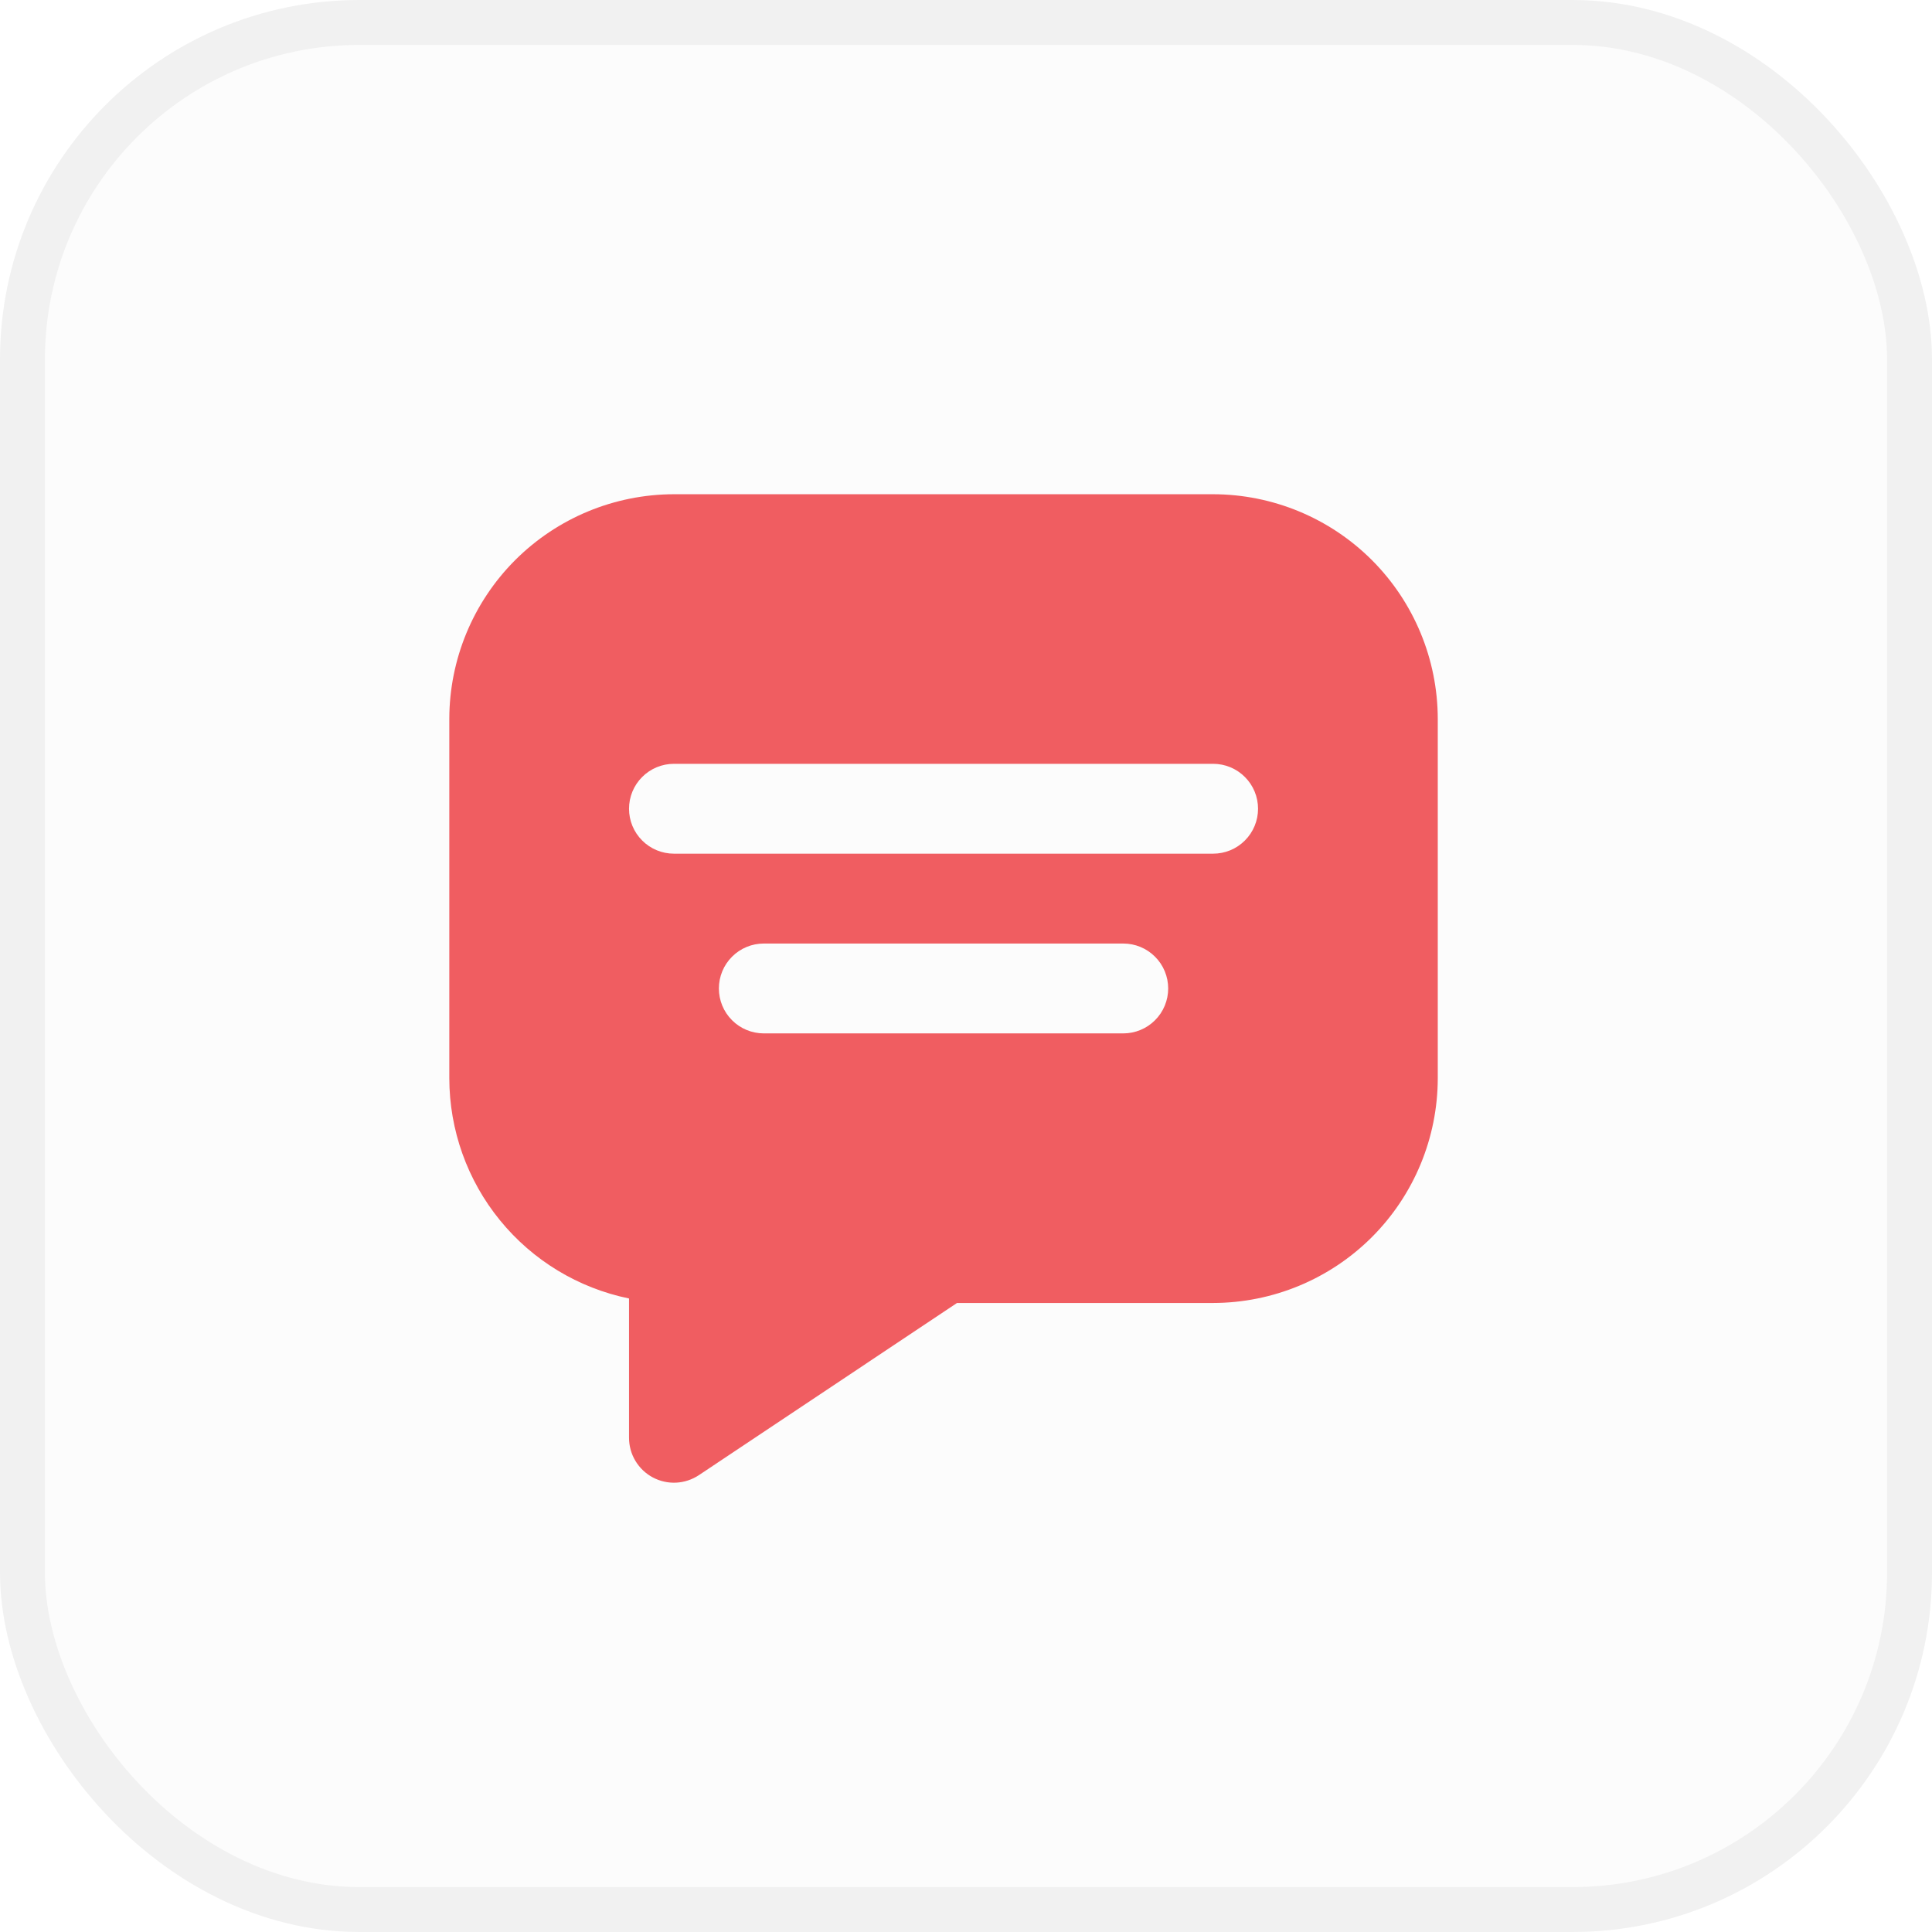 <svg width="43" height="43" viewBox="0 0 43 43" fill="none" xmlns="http://www.w3.org/2000/svg">
<rect width="43" height="43" fill="#F5F5F5"/>
<rect width="1440" height="1580" transform="translate(-1089 -906)" fill="#FAFAFA"/>
<g filter="url(#filter0_d_0_1)">
<rect x="-747" y="-470" width="986" height="1061" rx="10" fill="white"/>
<rect x="-746.5" y="-469.5" width="985" height="1060" rx="9.5" stroke="#E0E0E0" stroke-opacity="0.5"/>
</g>
<rect x="0.5" y="0.5" width="42" height="42" rx="7.5" fill="#F1F1F1" fill-opacity="0.2" stroke="#F1F1F1"/>
<path d="M27 11H15C13.674 11.002 12.404 11.529 11.466 12.466C10.529 13.404 10.002 14.674 10 16V24C10.002 25.152 10.4 26.269 11.129 27.161C11.857 28.054 12.871 28.668 14 28.9V32C14 32.181 14.049 32.359 14.142 32.514C14.235 32.669 14.369 32.797 14.528 32.882C14.688 32.967 14.868 33.008 15.049 32.999C15.229 32.99 15.404 32.932 15.555 32.832L21.3 29H27C28.326 28.998 29.596 28.471 30.534 27.534C31.471 26.596 31.998 25.326 32 24V16C31.998 14.674 31.471 13.404 30.534 12.466C29.596 11.529 28.326 11.002 27 11ZM25 23H17C16.735 23 16.48 22.895 16.293 22.707C16.105 22.52 16 22.265 16 22C16 21.735 16.105 21.48 16.293 21.293C16.48 21.105 16.735 21 17 21H25C25.265 21 25.52 21.105 25.707 21.293C25.895 21.48 26 21.735 26 22C26 22.265 25.895 22.52 25.707 22.707C25.52 22.895 25.265 23 25 23ZM27 19H15C14.735 19 14.48 18.895 14.293 18.707C14.105 18.52 14 18.265 14 18C14 17.735 14.105 17.48 14.293 17.293C14.48 17.105 14.735 17 15 17H27C27.265 17 27.52 17.105 27.707 17.293C27.895 17.48 28 17.735 28 18C28 18.265 27.895 18.52 27.707 18.707C27.52 18.895 27.265 19 27 19Z" fill="#F05D61"/>
<defs>
<filter id="filter0_d_0_1" x="-759" y="-482" width="1010" height="1085" filterUnits="userSpaceOnUse" color-interpolation-filters="sRGB">
<feFlood flood-opacity="0" result="BackgroundImageFix"/>
<feColorMatrix in="SourceAlpha" type="matrix" values="0 0 0 0 0 0 0 0 0 0 0 0 0 0 0 0 0 0 127 0" result="hardAlpha"/>
<feOffset/>
<feGaussianBlur stdDeviation="6"/>
<feComposite in2="hardAlpha" operator="out"/>
<feColorMatrix type="matrix" values="0 0 0 0 0 0 0 0 0 0 0 0 0 0 0 0 0 0 0.03 0"/>
<feBlend mode="normal" in2="BackgroundImageFix" result="effect1_dropShadow_0_1"/>
<feBlend mode="normal" in="SourceGraphic" in2="effect1_dropShadow_0_1" result="shape"/>
</filter>
</defs>
</svg>

